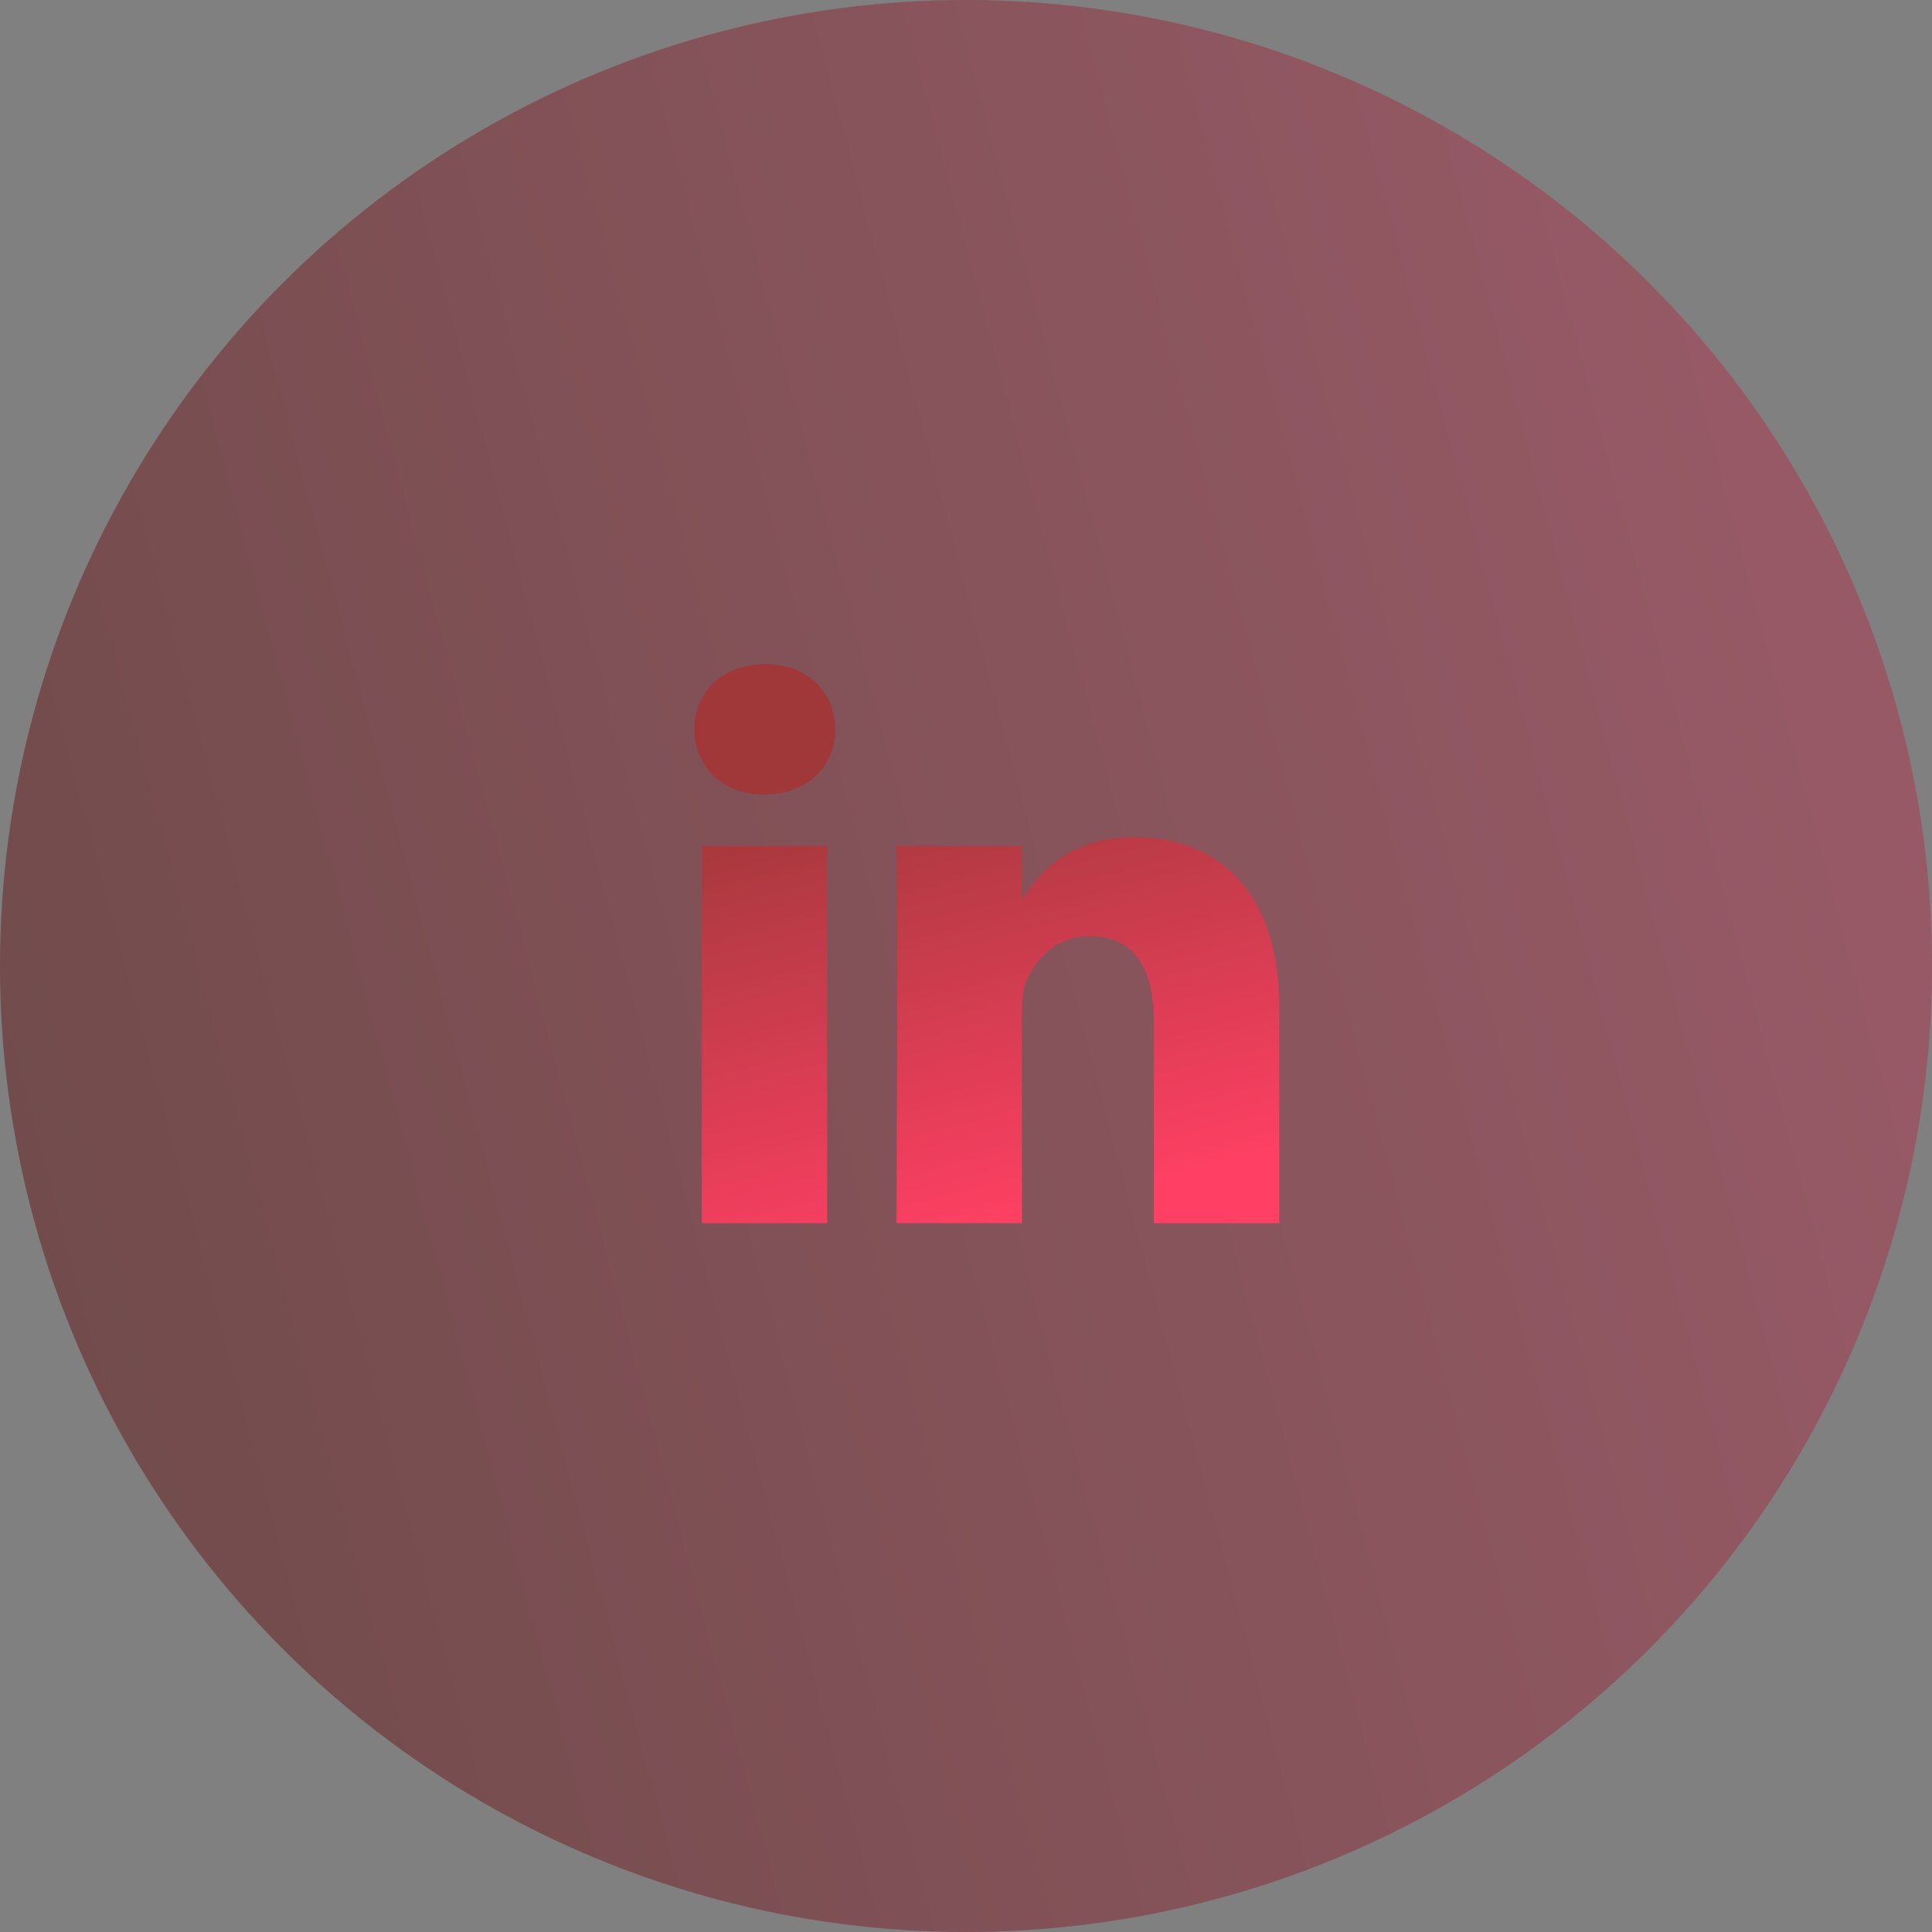 <svg xmlns="http://www.w3.org/2000/svg" xmlns:xlink="http://www.w3.org/1999/xlink" width="64" height="64" viewBox="0 0 64 64">
    <rect x="0" y="0" width="64" height="64" fill="#808080" stroke="none"/>
    <defs>
        <linearGradient id="a" x1="94.445%" x2="2.07%" y1="45.45%" y2="70.087%">
            <stop offset="0%" stop-color="#AE2C45"/>
            <stop offset="100%" stop-color="#600D0F"/>
        </linearGradient>
        <linearGradient id="b" x1="61.818%" x2="39.637%" y1="98.462%" y2="15.295%">
            <stop offset="0%" stop-color="#FF3057"/>
            <stop offset="100%" stop-color="#982729"/>
        </linearGradient>
        <path id="c" d="M42.376 40.52v-7.165c0-3.839-2.05-5.625-4.781-5.625-2.205 0-3.193 1.213-3.744 2.064v-1.77h-4.153c.055 1.172 0 12.495 0 12.495h4.153v-6.978c0-.373.027-.746.137-1.013.3-.746.983-1.519 2.13-1.519 1.504 0 2.105 1.146 2.105 2.825v6.686h4.153zM25.322 26.317c1.448 0 2.35-.96 2.35-2.16C27.645 22.933 26.77 22 25.35 22S23 22.932 23 24.158c0 1.2.902 2.16 2.296 2.16h.026zM27.4 40.52V28.024h-4.153v12.495h4.153z"/>
    </defs>
    <g fill="none" fill-rule="evenodd">
        <circle cx="32" cy="32" r="32" fill="url(#a)" opacity=".463"/>
        <use fill="url(#b)" xlink:href="#c"/>
        <use fill="#FFF" fill-opacity=".08" xlink:href="#c"/>
    </g>
</svg>
